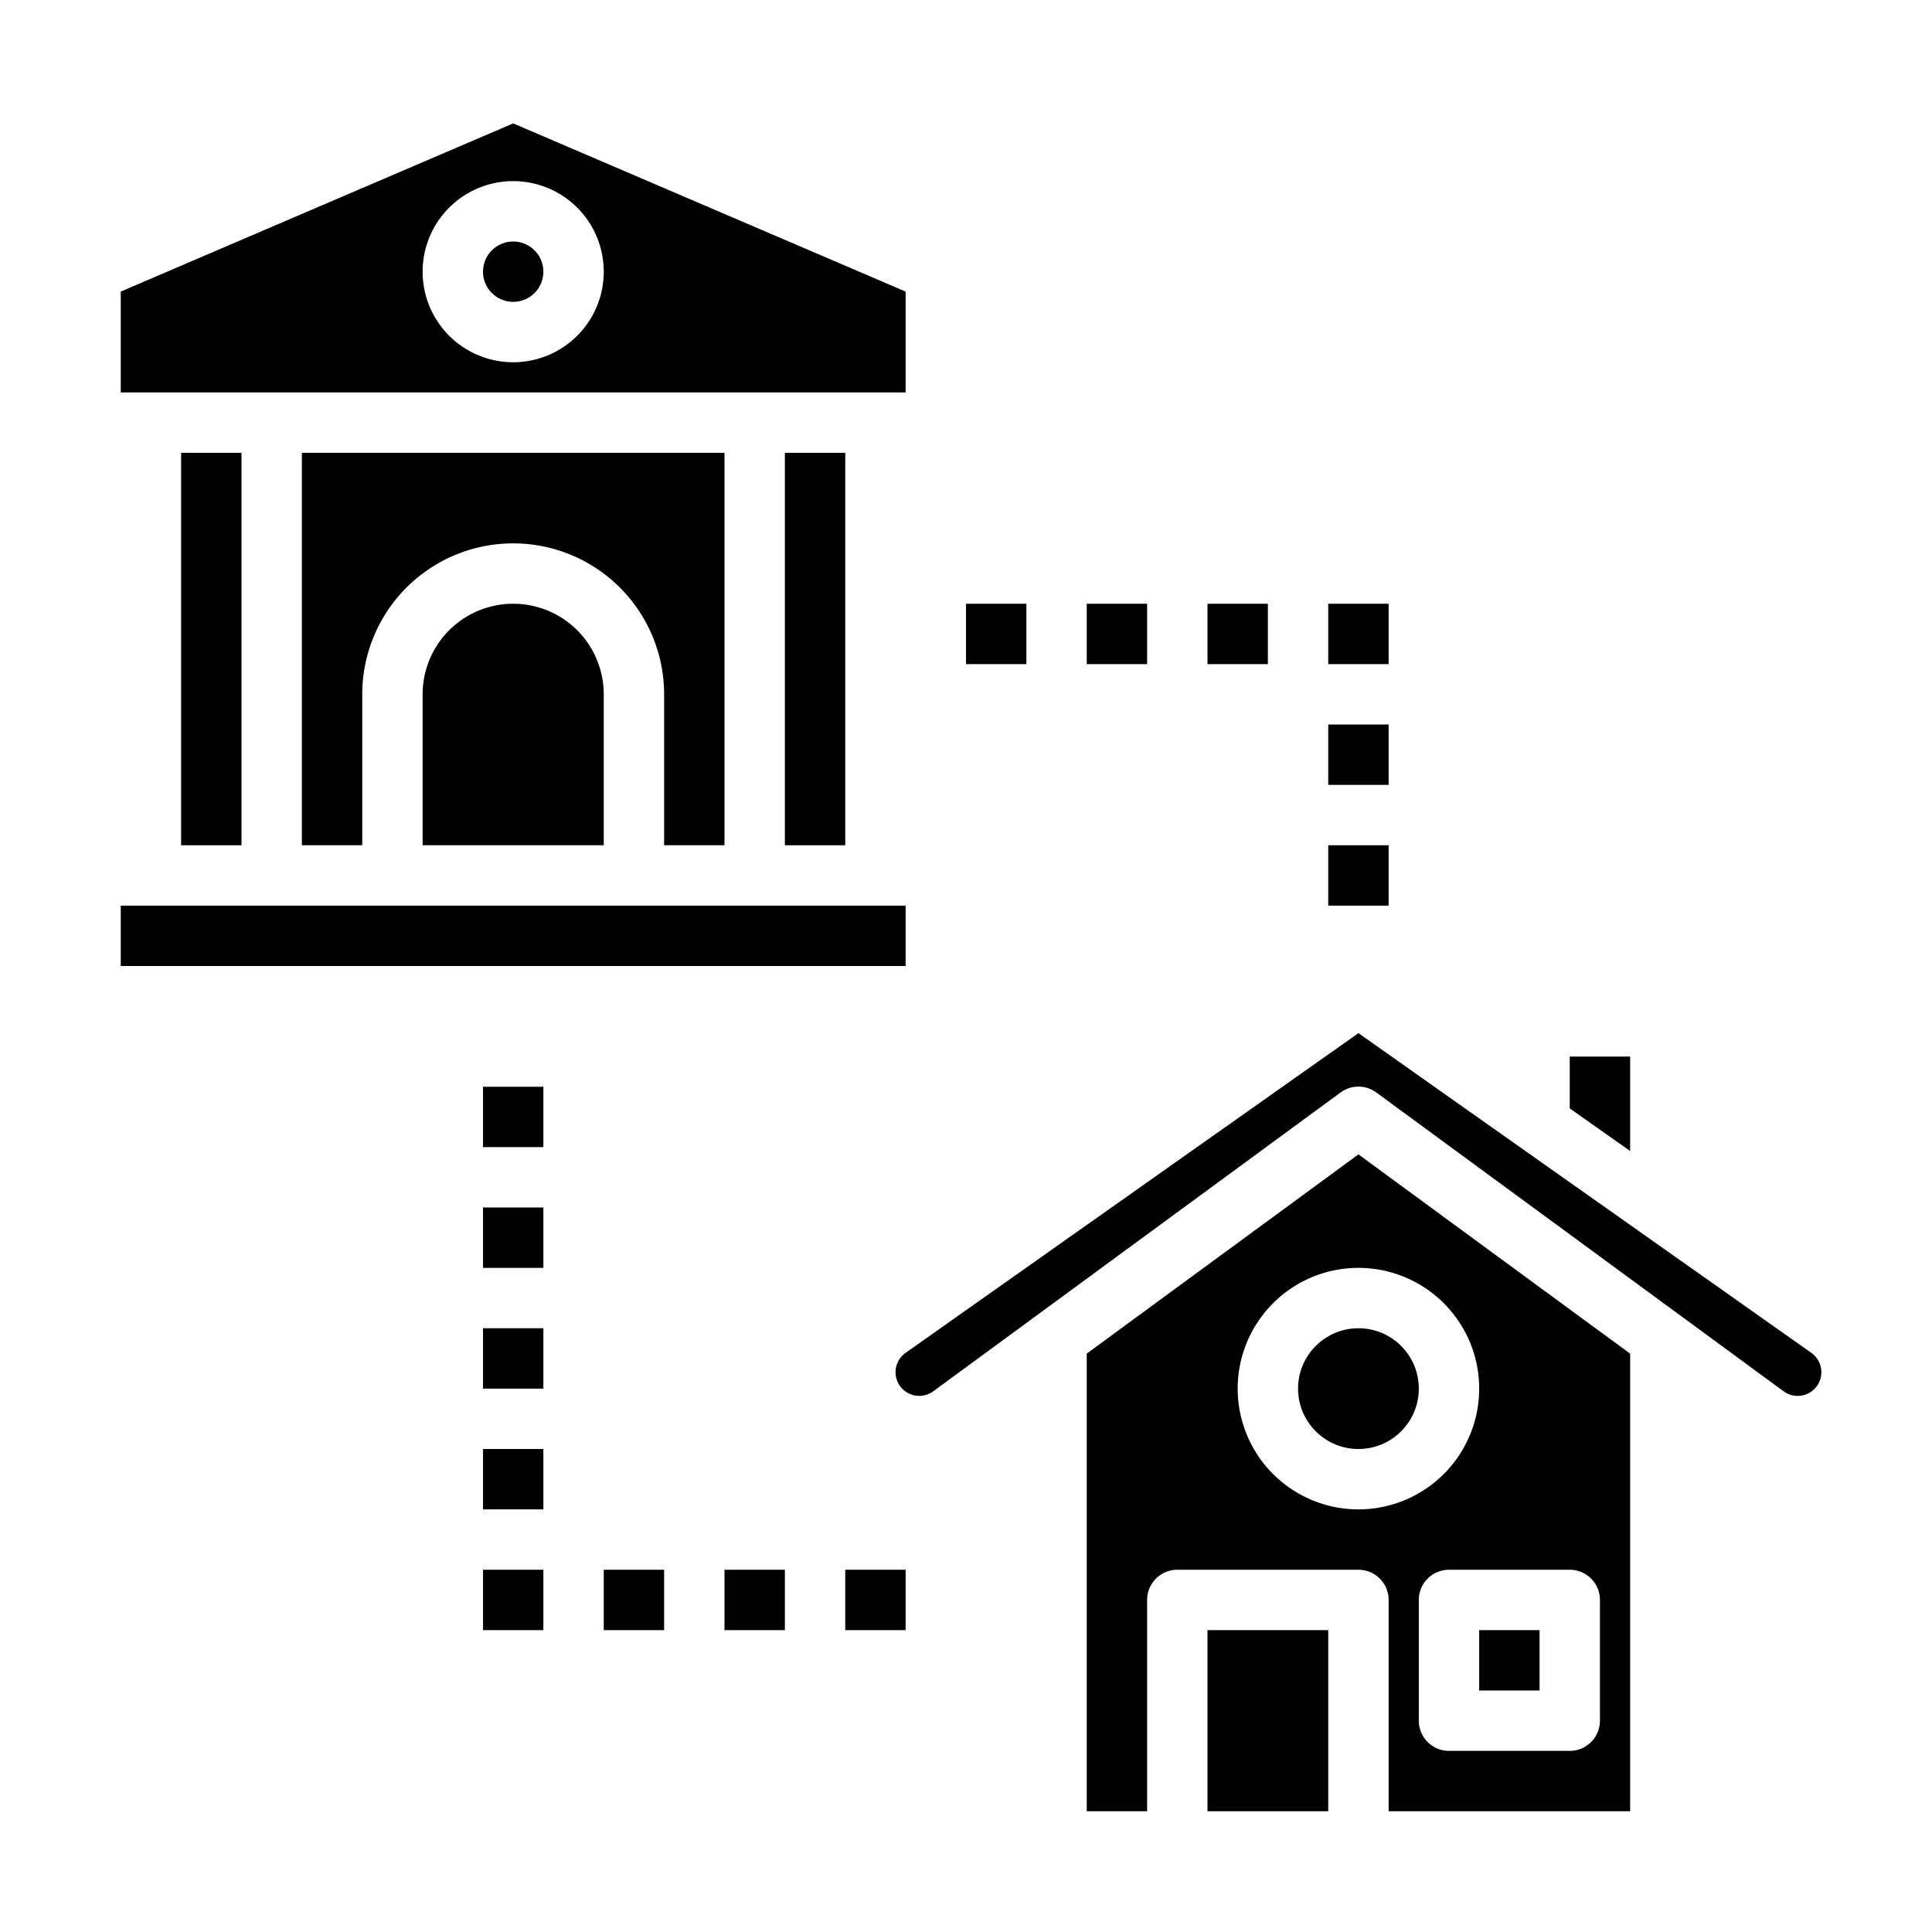 <svg xmlns="http://www.w3.org/2000/svg" viewBox="0 0 64 64" x="0px" y="0px"><g><circle cx="45" cy="46" r="2"></circle><rect x="49" y="54" width="2" height="2"></rect><polygon points="52 35 52 36.717 54 38.128 54 35 52 35"></polygon><path d="M54,60V44.84l-9-6.6-9,6.6V60h2V53a1,1,0,0,1,1-1h6a1,1,0,0,1,1,1v7Zm-1-7v4a1,1,0,0,1-1,1H48a1,1,0,0,1-1-1V53a1,1,0,0,1,1-1h4A1,1,0,0,1,53,53Zm-8-3a4,4,0,1,1,4-4A4,4,0,0,1,45,50Z"></path><path d="M59.687,46.229A.785.785,0,0,0,60,44.813L45,34.224,30,44.814a.785.785,0,0,0,.315,1.415.791.791,0,0,0,.6-.14l13.494-9.9a1,1,0,0,1,1.182,0l13.494,9.9A.783.783,0,0,0,59.687,46.229Z"></path><rect x="40" y="54" width="4" height="6"></rect><rect x="26" y="15" width="2" height="13"></rect><path d="M4,9.659V13H30V9.659L17,4.088ZM20,9a3,3,0,1,1-3-3A3,3,0,0,1,20,9Z"></path><circle cx="17" cy="9" r="1"></circle><path d="M24,28V15H10V28h2V23a5,5,0,0,1,10,0v5Z"></path><rect x="4" y="30" width="26" height="2"></rect><rect x="6" y="15" width="2" height="13"></rect><path d="M14,23v5h6V23a3,3,0,0,0-6,0Z"></path><rect x="32" y="20" width="2" height="2"></rect><rect x="16" y="36" width="2" height="2"></rect><rect x="16" y="40" width="2" height="2"></rect><rect x="16" y="44" width="2" height="2"></rect><rect x="16" y="48" width="2" height="2"></rect><rect x="16" y="52" width="2" height="2"></rect><rect x="20" y="52" width="2" height="2"></rect><rect x="24" y="52" width="2" height="2"></rect><rect x="28" y="52" width="2" height="2"></rect><rect x="36" y="20" width="2" height="2"></rect><rect x="40" y="20" width="2" height="2"></rect><rect x="44" y="20" width="2" height="2"></rect><rect x="44" y="24" width="2" height="2"></rect><rect x="44" y="28" width="2" height="2"></rect></g></svg>